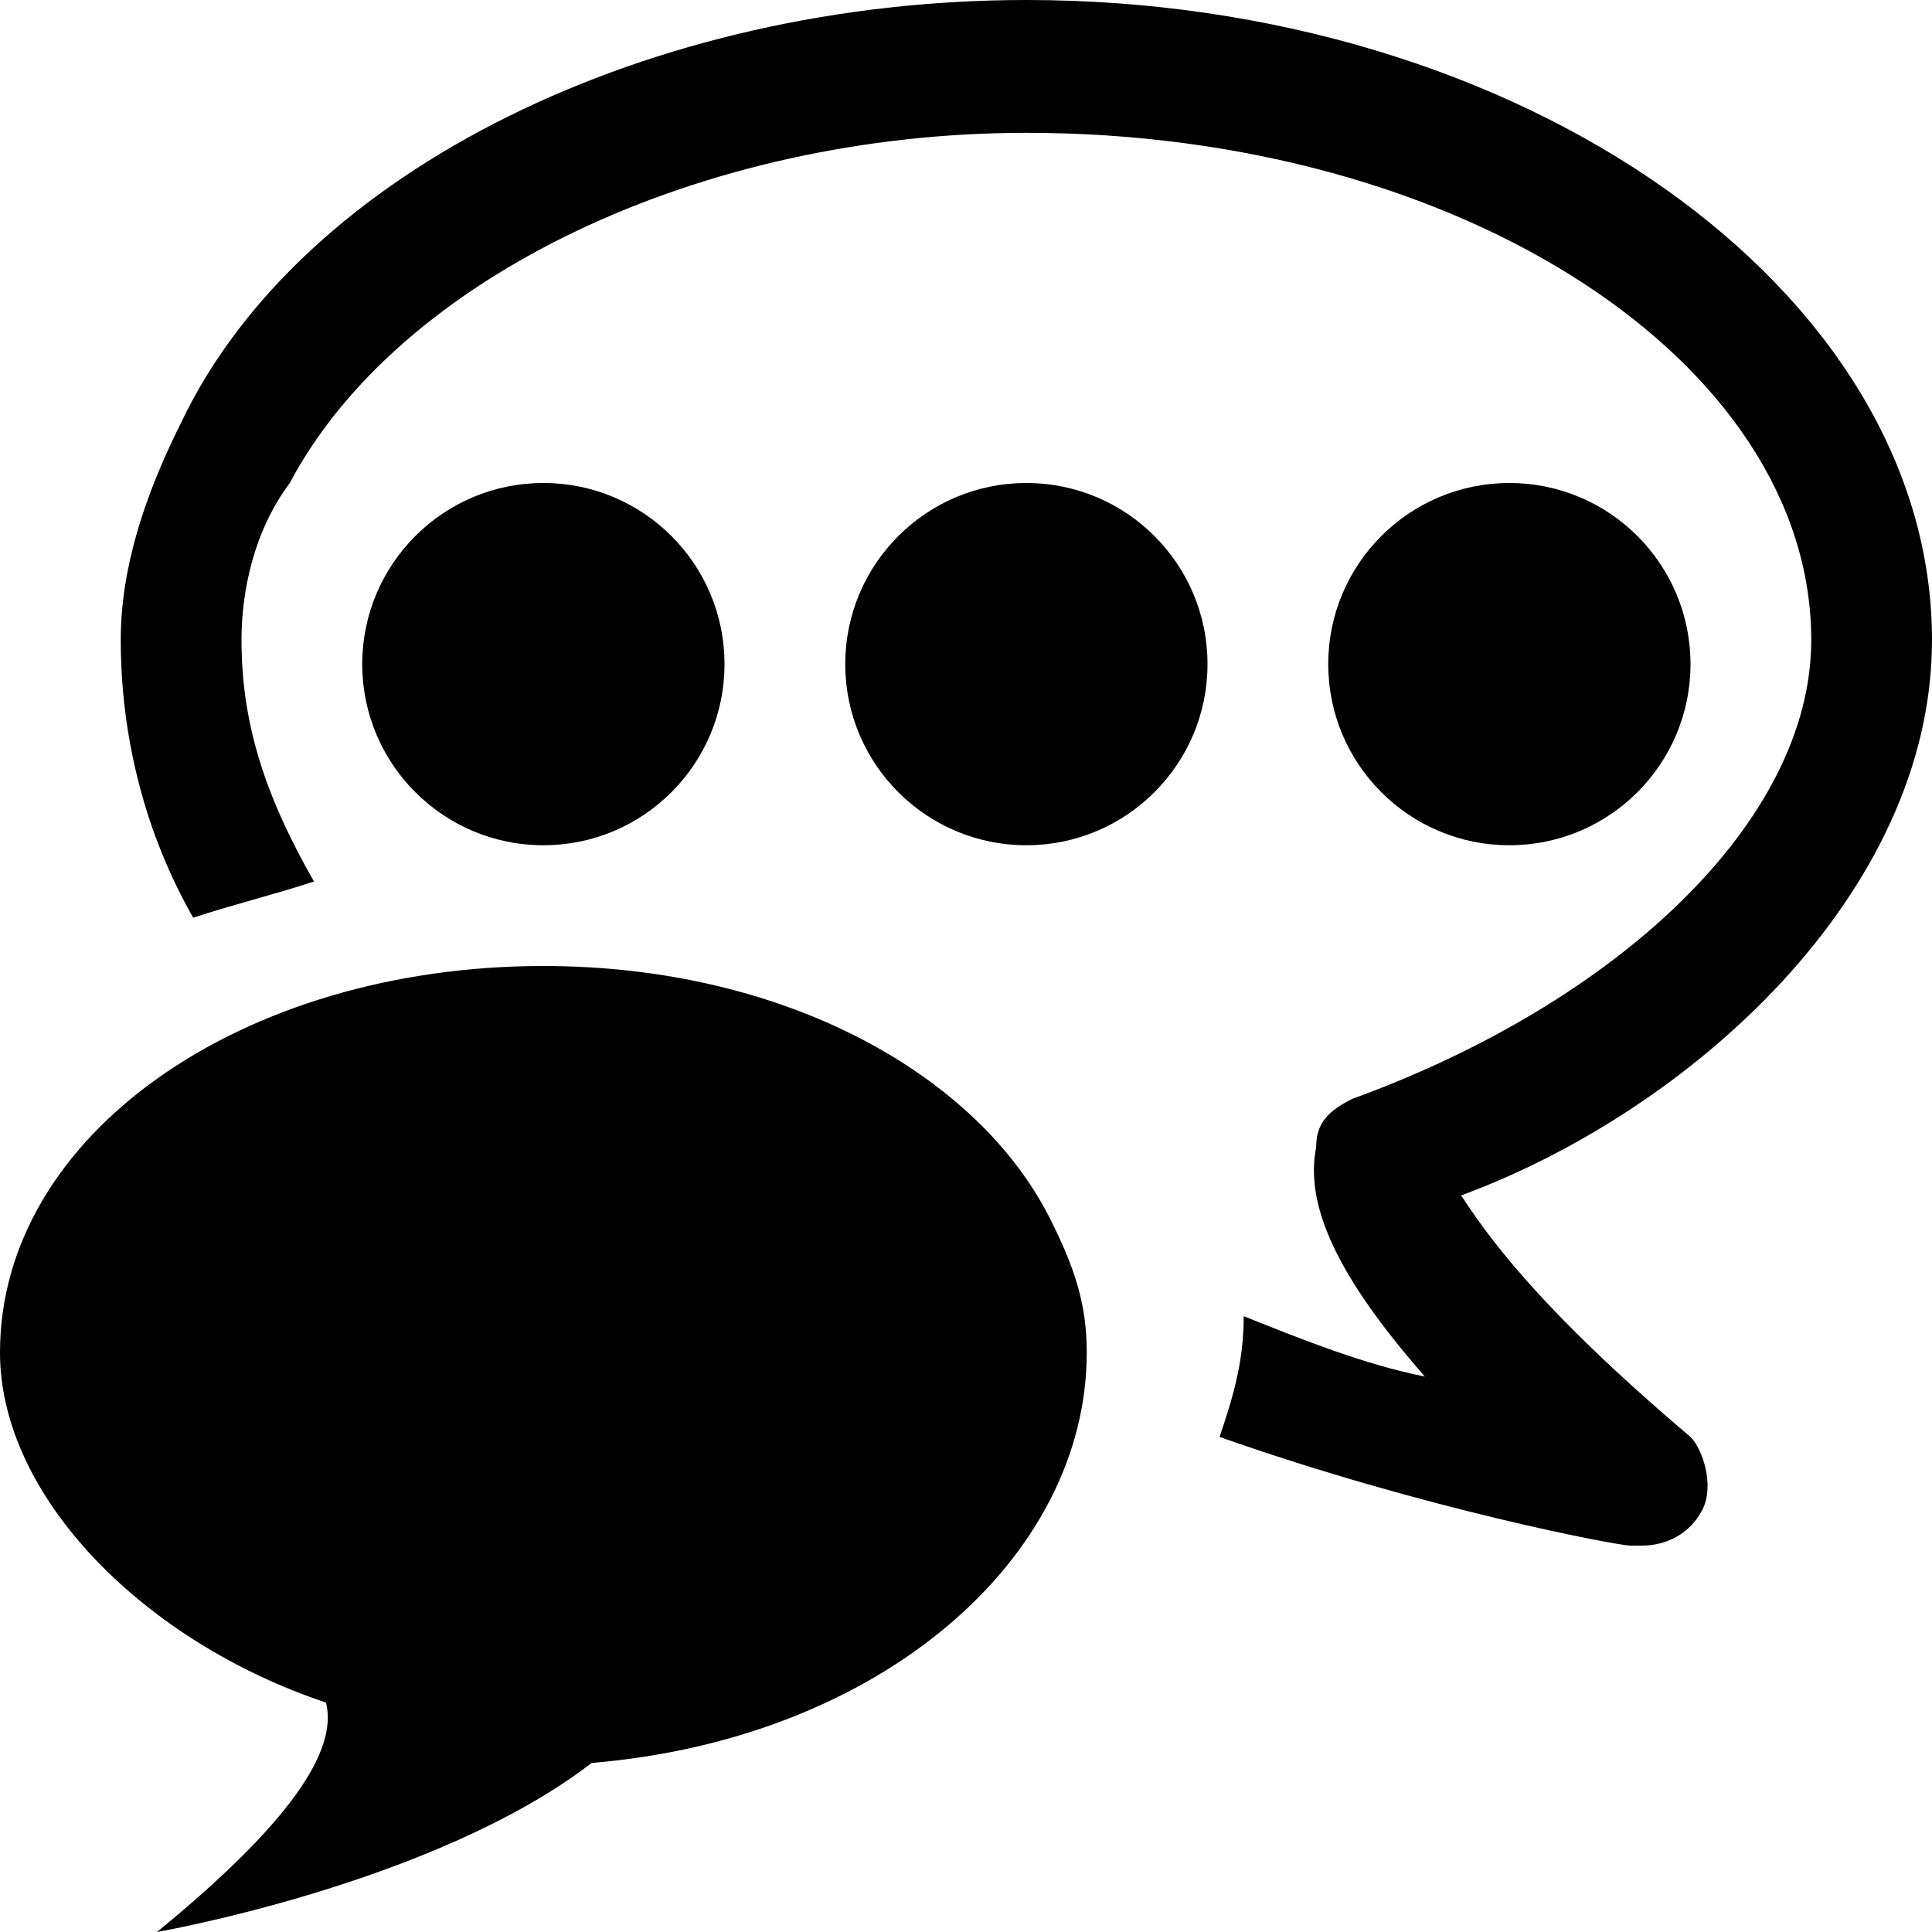 <svg xmlns="http://www.w3.org/2000/svg" height="16" viewBox="0 0 16 16"><path d="M8.7 10.1C8.1 8.9 6.5 8 4.5 8 2 8 0 9.4 0 11.2c0 1.2 1.2 2.4 2.7 2.9.1.4-.3 1-1.4 1.9 0 0 2.3-.4 3.6-1.4 2.4-.2 4.1-1.7 4.1-3.4 0-.4-.1-.7-.3-1.1"/><path d="M16 5.3C16 2.4 12.6 0 8.5 0c-3.1 0-6 1.4-7 3.5-.3.6-.5 1.2-.5 1.8 0 .8.2 1.6.6 2.3.3-.1.7-.2 1-.3-.4-.7-.6-1.3-.6-2 0-.4.1-.9.4-1.3.9-1.7 3.4-2.9 6.1-2.9C12.1 1.1 15 3 15 5.3c0 1.5-1.6 3-3.8 3.8-.2.1-.3.2-.3.4-.1.5.2 1.1.9 1.9-.5-.1-1-.3-1.5-.5 0 .4-.1.7-.2 1 1.7.6 3.3.9 3.4.9h.1c.2 0 .4-.1.5-.3.1-.2 0-.5-.1-.6-1.3-1.1-1.7-1.7-1.9-2C14 9.2 16 7.4 16 5.3z"/><circle cx="8.5" cy="5.5" r="1.5"/><circle cx="12.5" cy="5.5" r="1.5"/><circle cx="4.5" cy="5.5" r="1.5"/></svg>